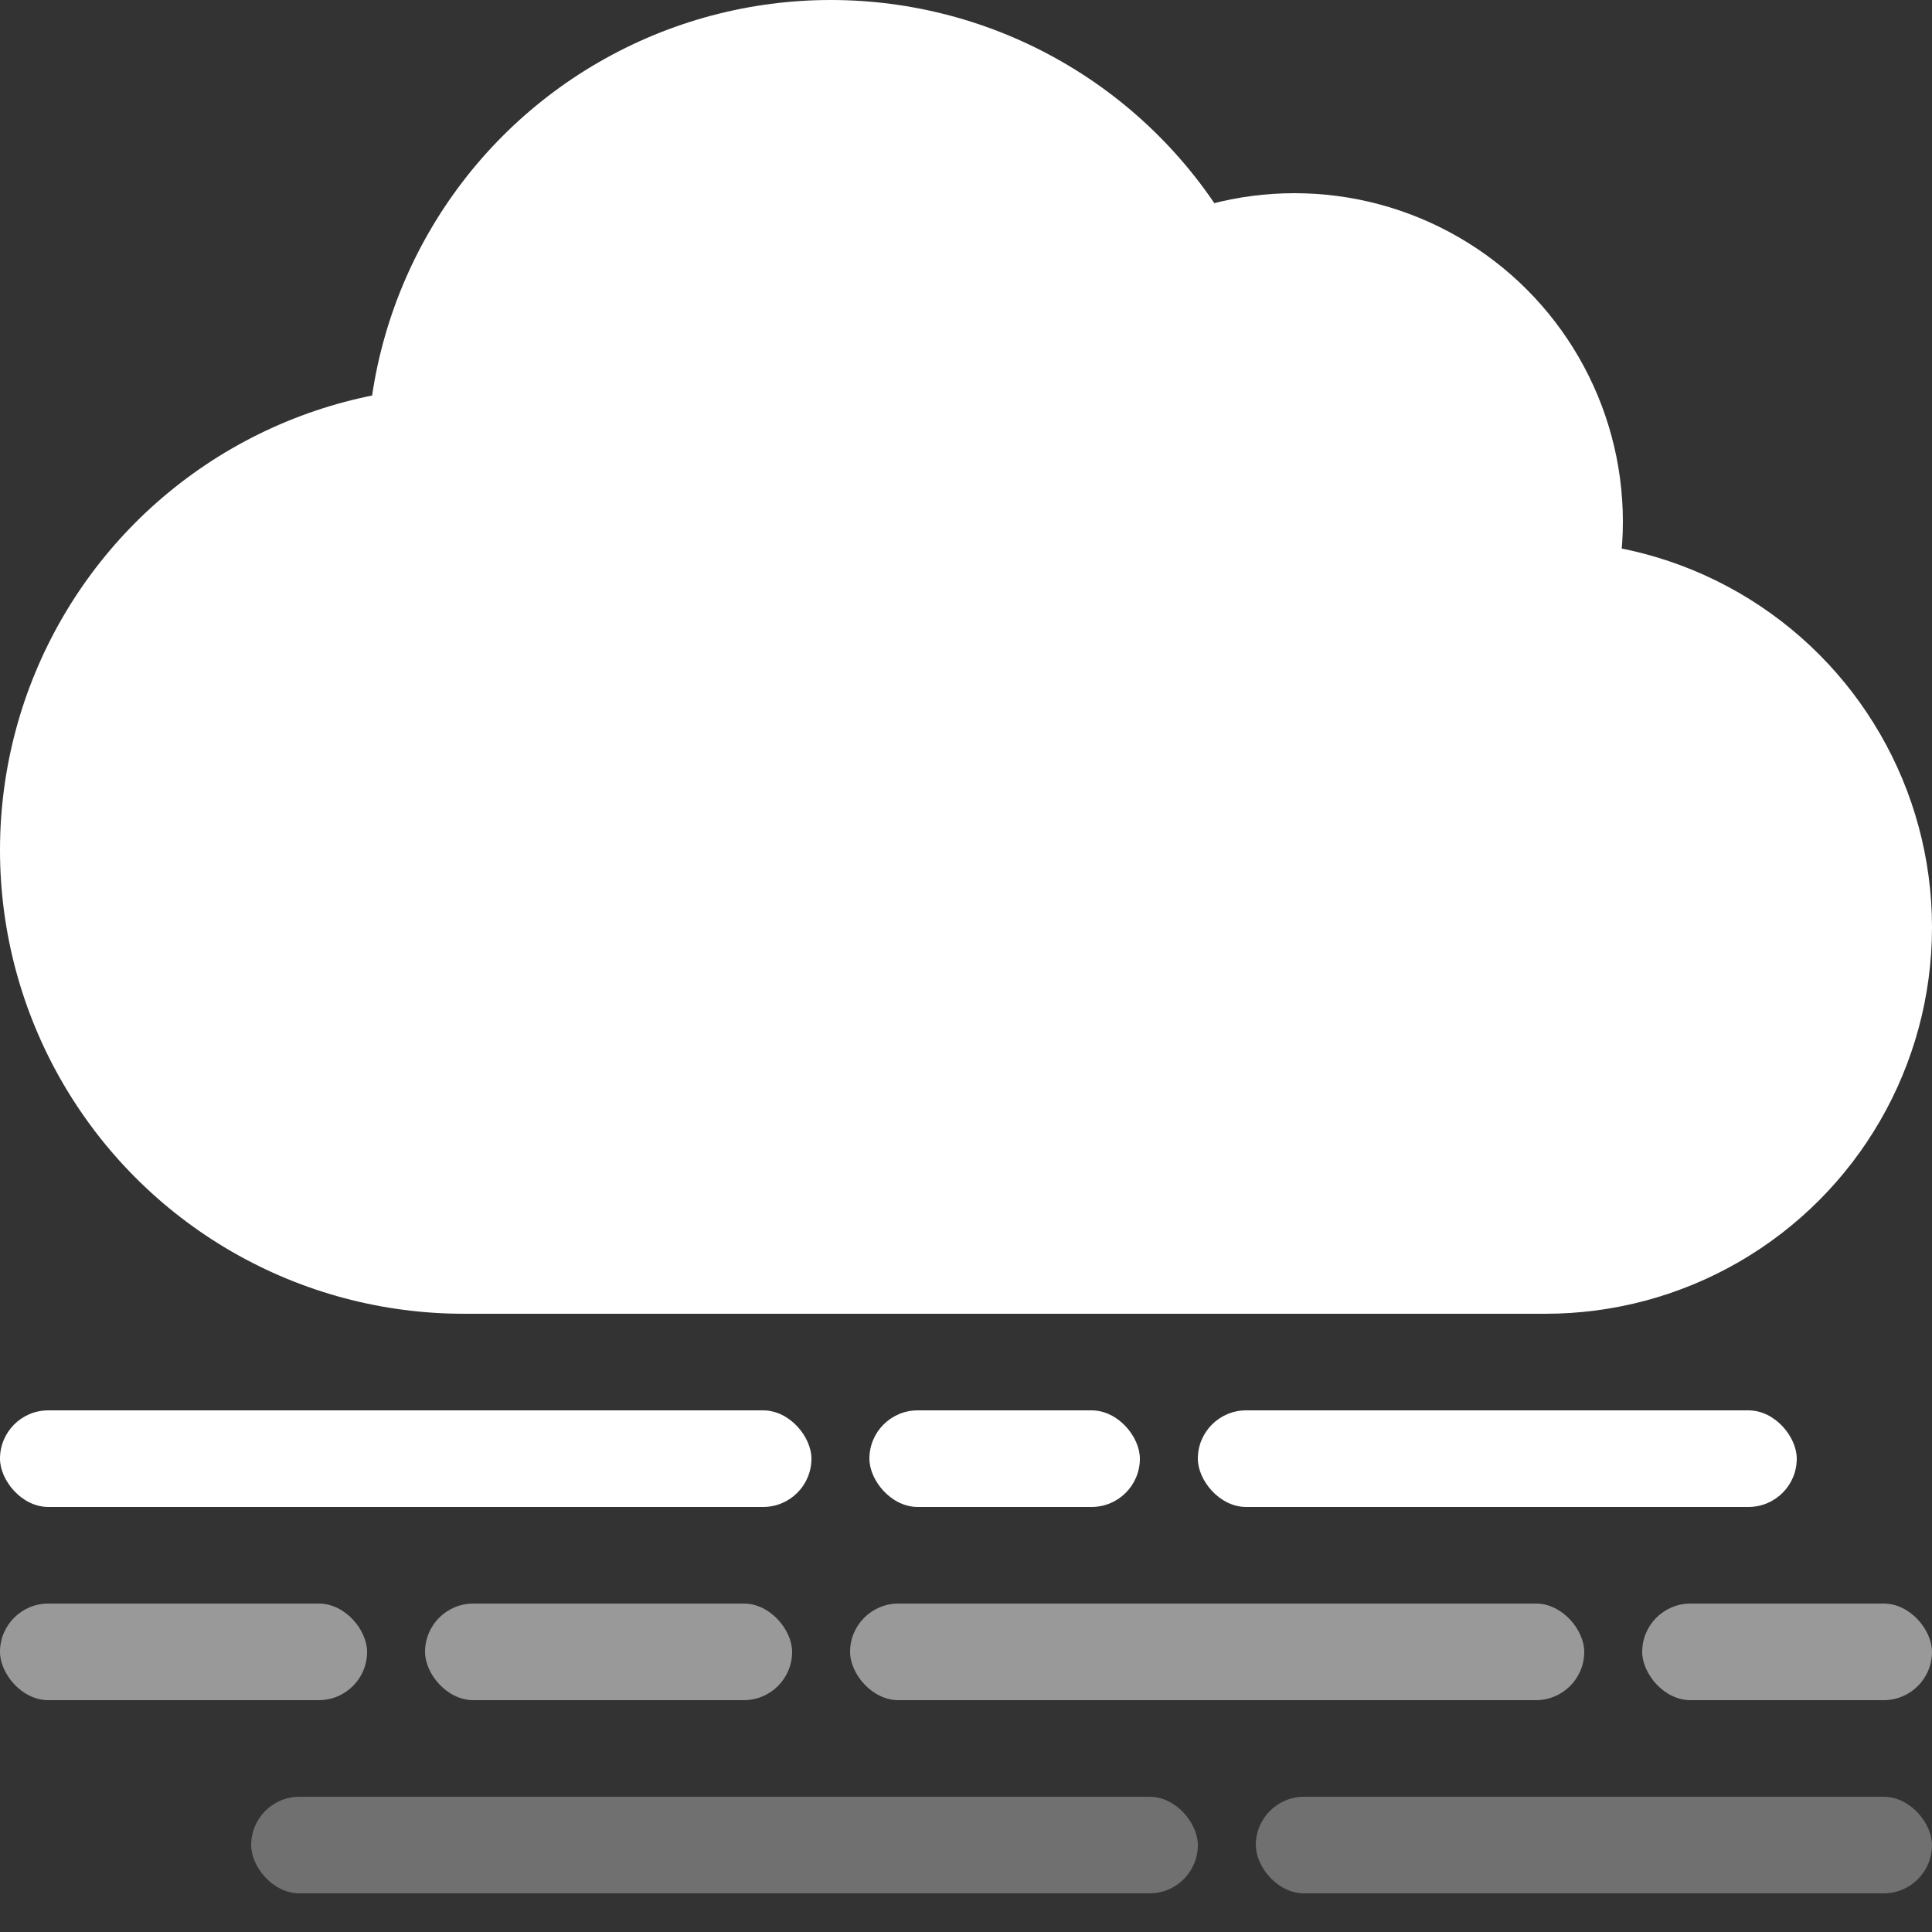 <svg width="100" height="100" viewBox="0 0 100 100" fill="none" xmlns="http://www.w3.org/2000/svg">
<rect x="0" y="0" width="100" height="100" fill="#333333" stroke="none"/>
<circle cx="24" cy="44" r="24" fill="white"/>
<circle cx="80" cy="48" r="20" fill="white"/>
<circle cx="43" cy="24" r="24" fill="white"/>
<circle cx="67" cy="27" r="17" fill="white"/>
<rect x="24" y="41" width="56" height="27" fill="white"/>
<rect y="73" width="42" height="5" rx="2.5" fill="white"/>
<rect x="45" y="73" width="14" height="5" rx="2.5" fill="white"/>
<rect x="62" y="73" width="31" height="5" rx="2.5" fill="white"/>
<rect y="83" width="19" height="5" rx="2.5" fill="white" fill-opacity="0.5"/>
<rect x="13" y="93" width="49" height="5" rx="2.5" fill="white" fill-opacity="0.3"/>
<rect x="65" y="93" width="35" height="5" rx="2.5" fill="white" fill-opacity="0.3"/>
<rect x="22" y="83" width="19" height="5" rx="2.5" fill="white" fill-opacity="0.5"/>
<rect x="44" y="83" width="38" height="5" rx="2.5" fill="white" fill-opacity="0.5"/>
<rect x="85" y="83" width="15" height="5" rx="2.5" fill="white" fill-opacity="0.5"/>
</svg>
